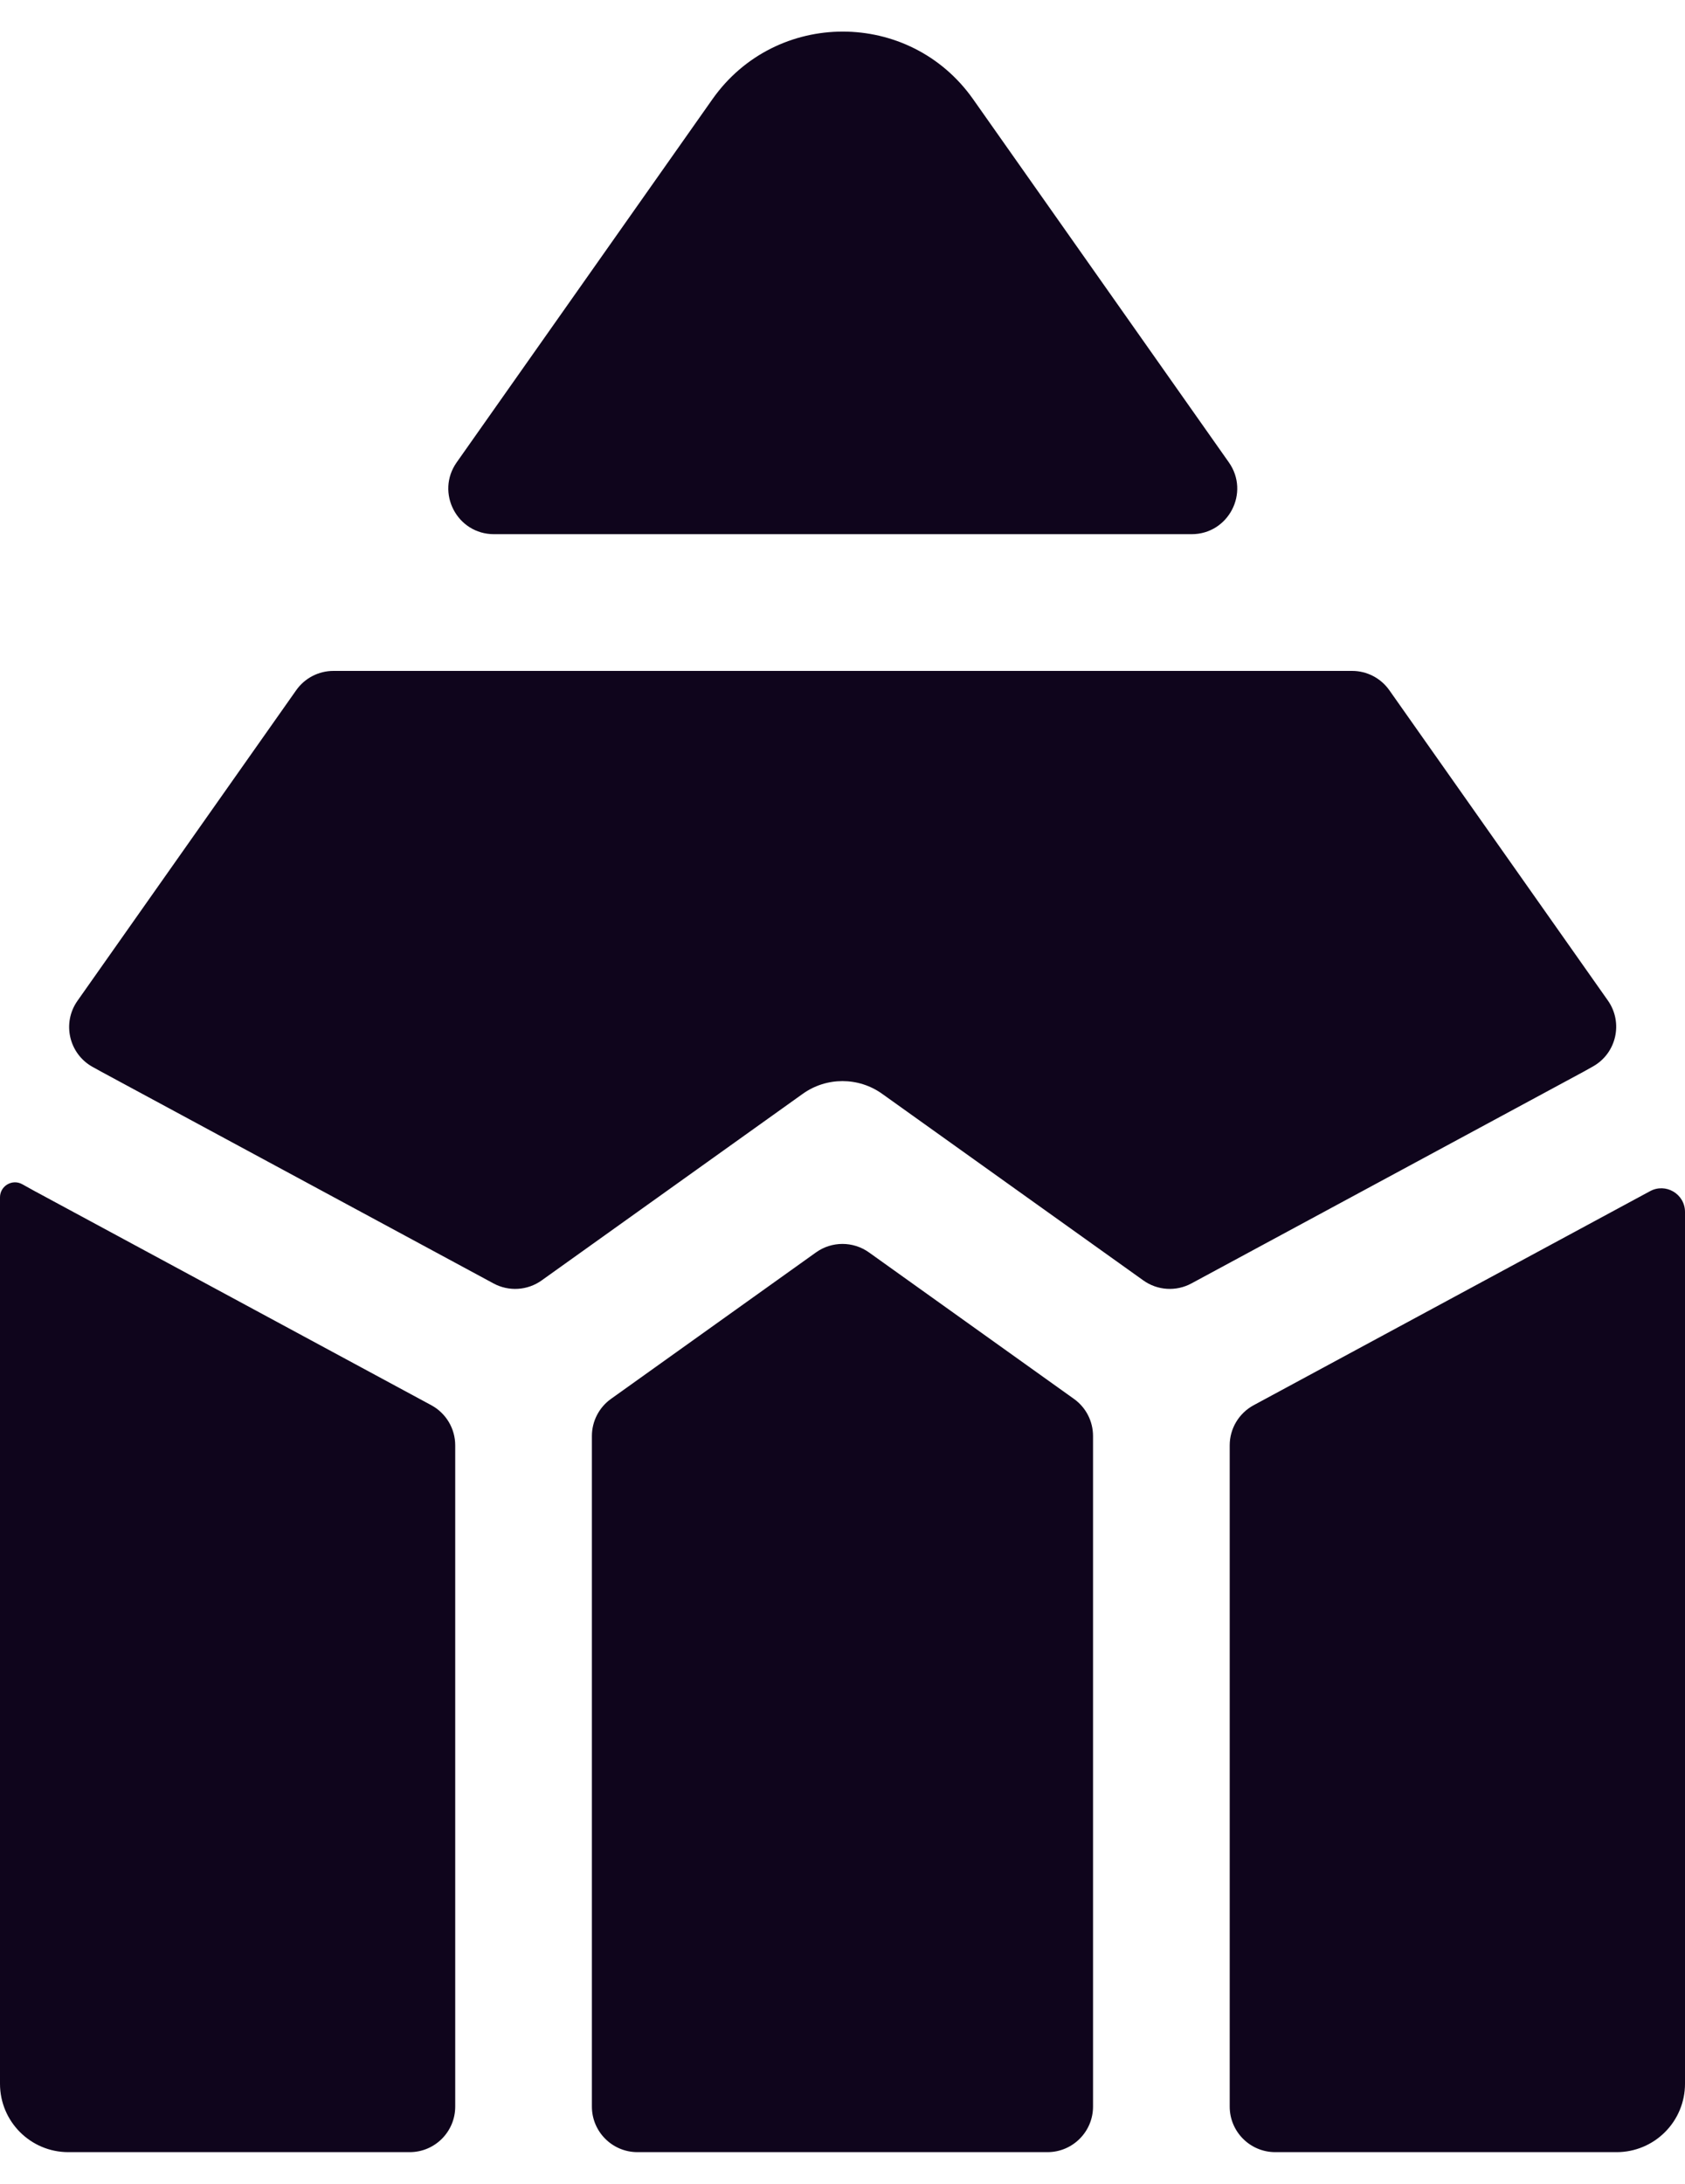 <svg width="44" height="57" viewBox="0 0 44 57" fill="none" xmlns="http://www.w3.org/2000/svg">
<path fill-rule="evenodd" clip-rule="evenodd" d="M41.592 27.839C42.21 27.496 42.393 26.693 41.986 26.115L36.28 18.017C36.057 17.7 35.694 17.512 35.308 17.512H8.707C8.32 17.512 7.957 17.7 7.734 18.017L2.023 26.123C1.615 26.702 1.8 27.506 2.419 27.849L2.638 27.97L12.887 33.5C13.287 33.716 13.774 33.685 14.143 33.422L20.962 28.551C21.582 28.108 22.416 28.108 23.036 28.551L29.855 33.421C30.224 33.685 30.711 33.716 31.111 33.5L41.356 27.971L41.592 27.839ZM44 31.635C44 31.163 43.493 30.866 43.082 31.095L43.061 31.106L32.736 36.679C32.351 36.887 32.111 37.289 32.111 37.726V54.986C32.111 55.642 32.644 56.175 33.3 56.175H42.216C42.689 56.175 43.143 55.987 43.477 55.652C43.812 55.318 44 54.864 44 54.391V31.635ZM27.352 56.175C28.009 56.175 28.542 55.642 28.542 54.986V37.482C28.542 37.098 28.357 36.737 28.044 36.514L22.691 32.69C22.277 32.395 21.721 32.395 21.308 32.69L15.954 36.514C15.642 36.737 15.456 37.098 15.456 37.482V54.986C15.456 55.642 15.989 56.175 16.646 56.175H27.352ZM10.698 56.175C11.355 56.175 11.887 55.642 11.887 54.986V37.726C11.887 37.289 11.647 36.887 11.263 36.679L0.935 31.106L0.919 31.098C0.919 31.098 0.919 31.098 0.919 31.098L0.58 30.91C0.32 30.766 0 30.955 0 31.252V54.391C0 55.376 0.799 56.175 1.784 56.175H10.698ZM25.411 2.59L32.089 12.069C32.644 12.857 32.081 13.943 31.117 13.943H12.898C11.934 13.943 11.37 12.857 11.925 12.069L18.603 2.59C20.262 0.236 23.752 0.236 25.411 2.59Z" fill="#0F051C"/>
</svg>
